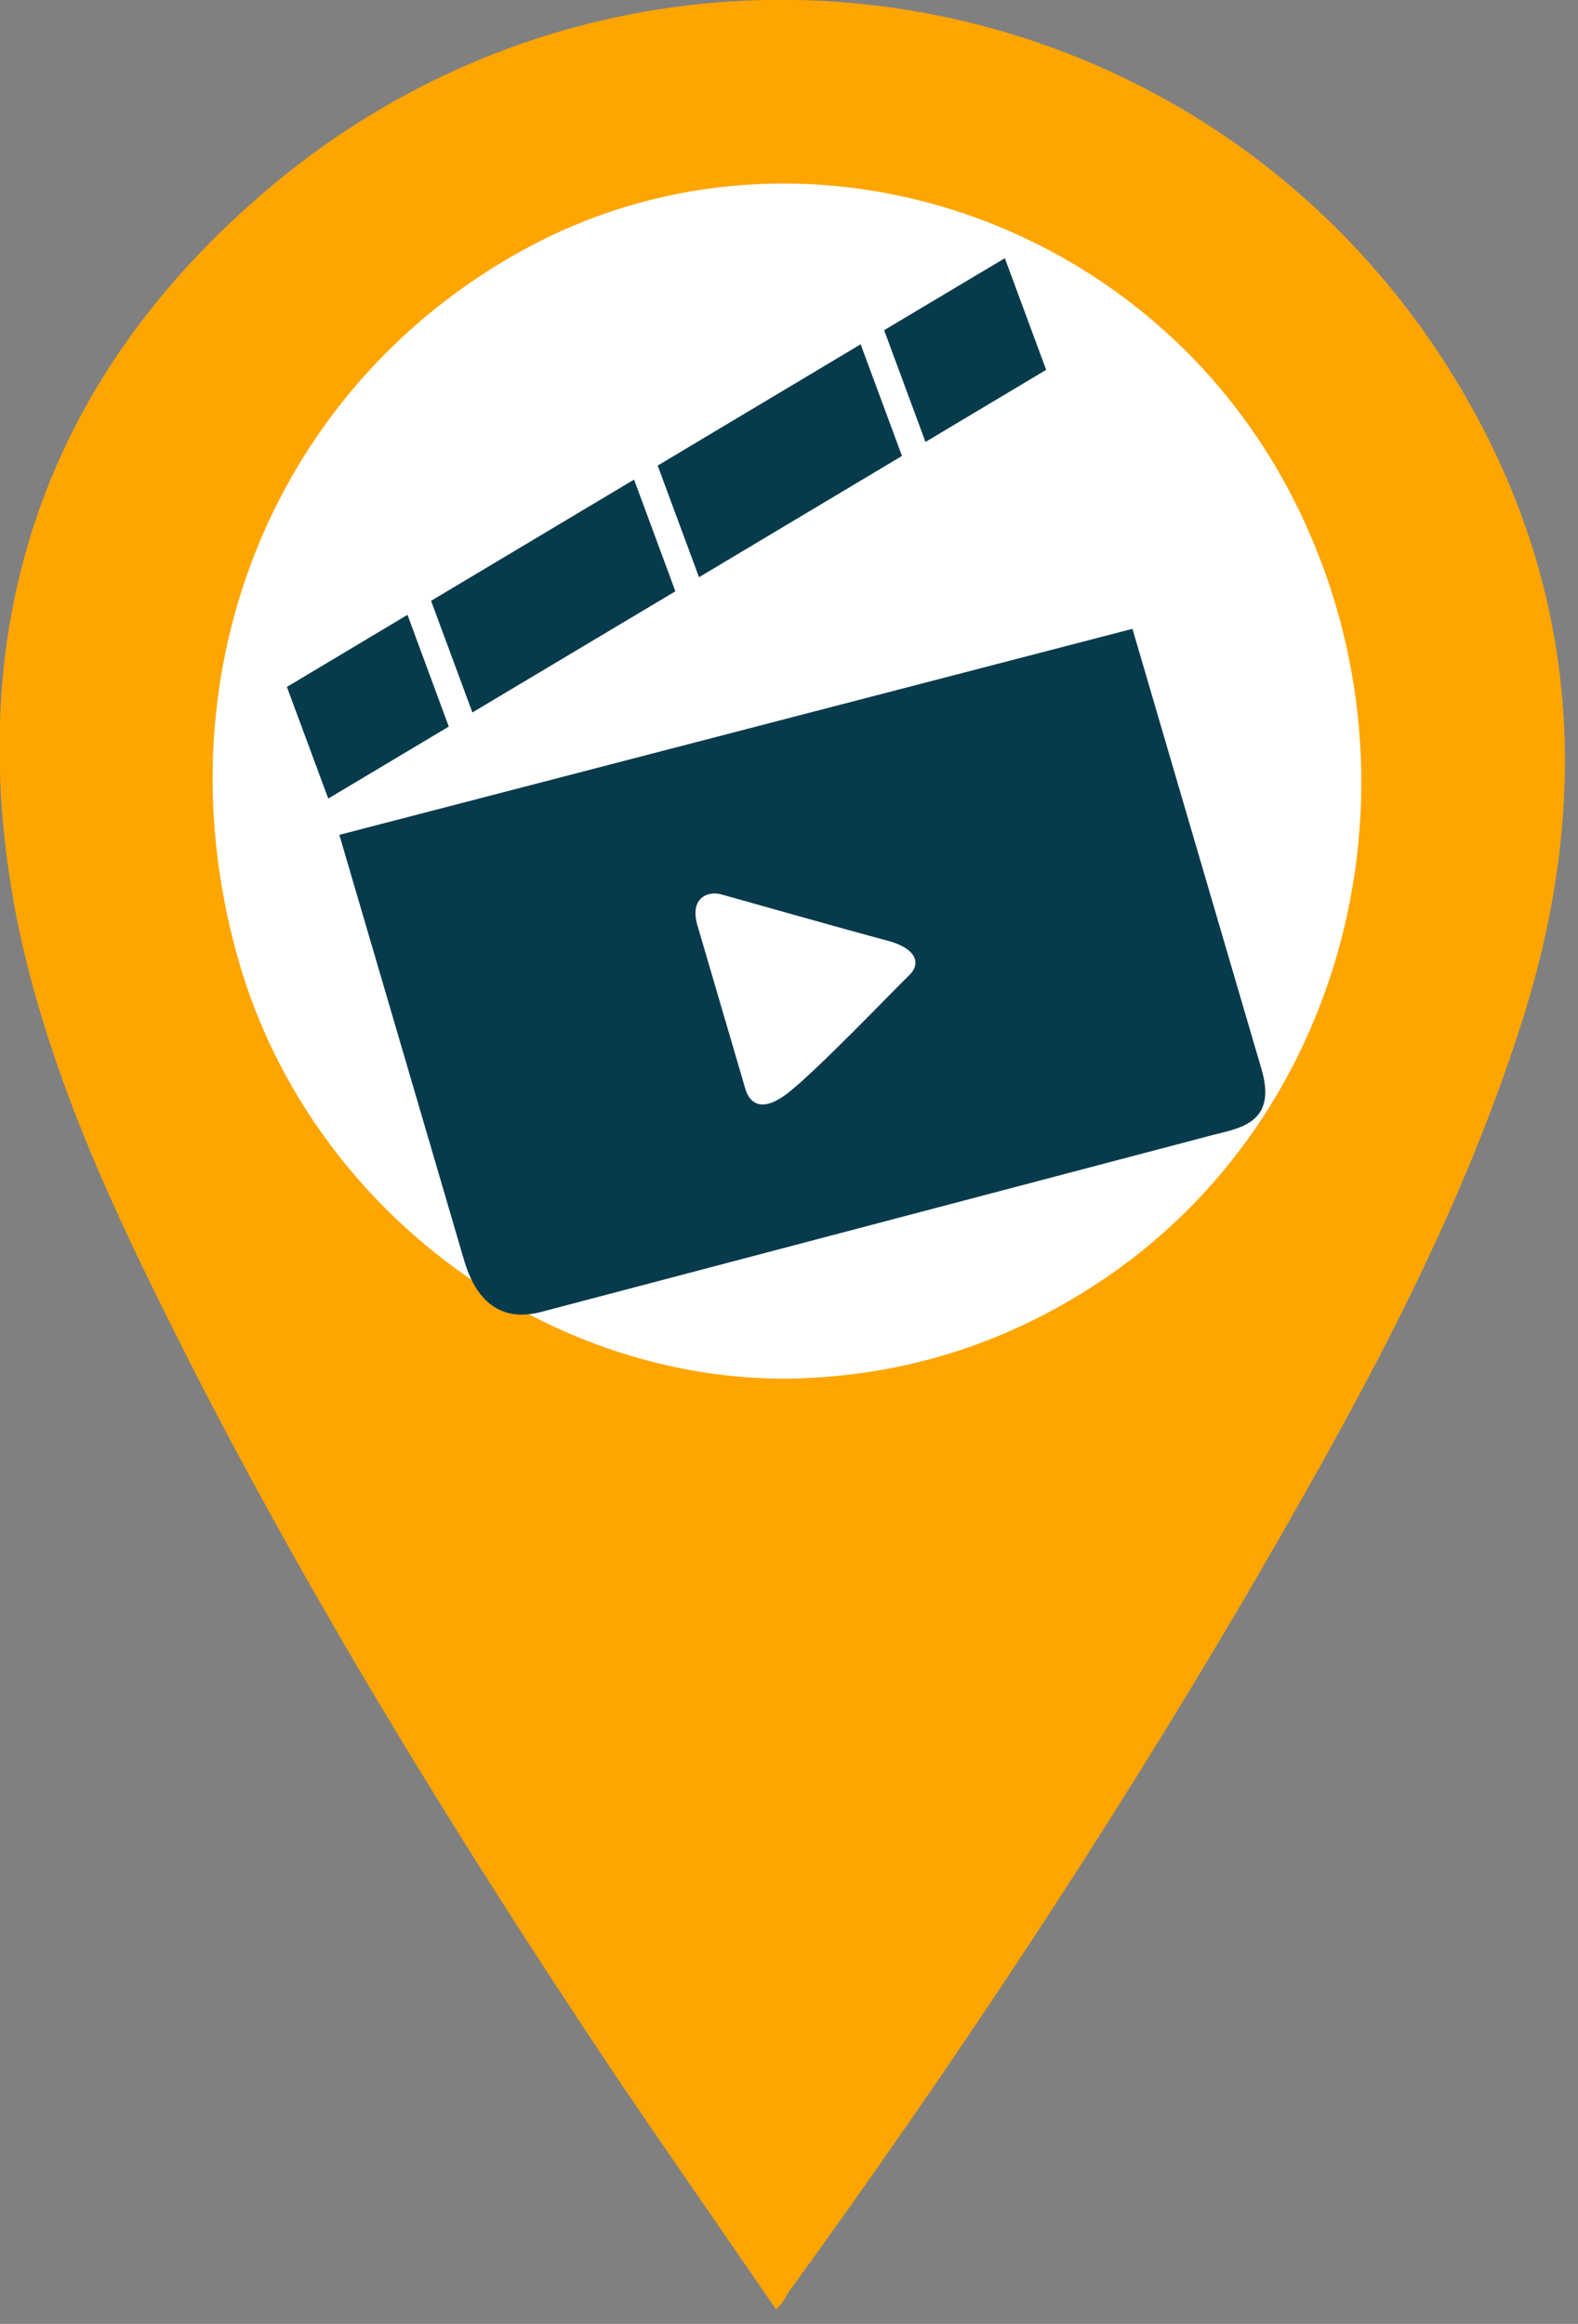 <svg width="55" height="81" viewBox="0 0 55 81" fill="none" xmlns="http://www.w3.org/2000/svg">
<rect x="0" y="0" width="55" height="81" fill="#808080" stroke="none"/>
<g clip-path="url(#clip0)">
<path d="M27.051 80.5C25.09 77.64 23.21 74.943 21.331 72.164C16.1 64.318 11.197 56.391 6.865 47.973C4.25 42.824 1.716 37.676 0.572 31.955C-1.389 21.821 1.553 13.158 9.399 6.538C22.311 -4.331 41.68 -1.308 50.588 12.994C55.002 20.105 55.574 27.705 53.04 35.633C50.752 42.824 47.074 49.362 43.315 55.819C38.411 64.155 33.099 72.164 27.46 79.928C27.378 80.091 27.297 80.255 27.051 80.5Z" fill="#FFA500"/>
<path d="M27.542 48.055C31.383 47.973 34.897 46.911 38.166 44.786C47.238 38.901 50.098 26.561 44.786 16.835C39.637 7.437 27.95 3.678 18.634 8.499C9.725 13.158 5.476 23.21 8.254 33.262C10.624 41.925 18.797 48.137 27.542 48.055Z" fill="white"/>
<path d="M39.471 21.918C39.471 21.918 43.41 35.37 43.97 37.271C44.529 39.172 43.167 39.324 42.266 39.562C41.365 39.8 20.762 45.225 18.861 45.728C16.955 46.231 16.367 44.592 16.161 43.878C15.955 43.164 11.827 29.099 11.827 29.099L39.471 21.918ZM24.31 32.26C24.52 32.974 25.882 37.63 25.981 37.962C26.079 38.293 26.409 38.871 27.388 38.153C28.364 37.435 31.298 34.359 31.681 34.001C32.063 33.645 32.059 33.083 30.89 32.775C29.722 32.471 25.602 31.3 25.129 31.171C24.651 31.046 24.03 31.312 24.31 32.26Z" fill="#073B4C"/>
<path d="M31.438 15.892L24.363 20.119L22.923 16.228L29.997 12.001L31.438 15.892Z" fill="#073B4C"/>
<path d="M23.54 20.61L16.465 24.833L15.025 20.942L22.1 16.716L23.54 20.61Z" fill="#073B4C"/>
<path d="M15.642 25.325L11.441 27.834L10 23.943L14.202 21.43L15.642 25.325Z" fill="#073B4C"/>
<path d="M36.463 12.891L32.257 15.404L30.816 11.509L35.023 9L36.463 12.891Z" fill="#073B4C"/>
</g>
<defs>
<clipPath id="clip0">
<rect width="54.593" height="80.5" fill="white"/>
</clipPath>
</defs>
</svg>
